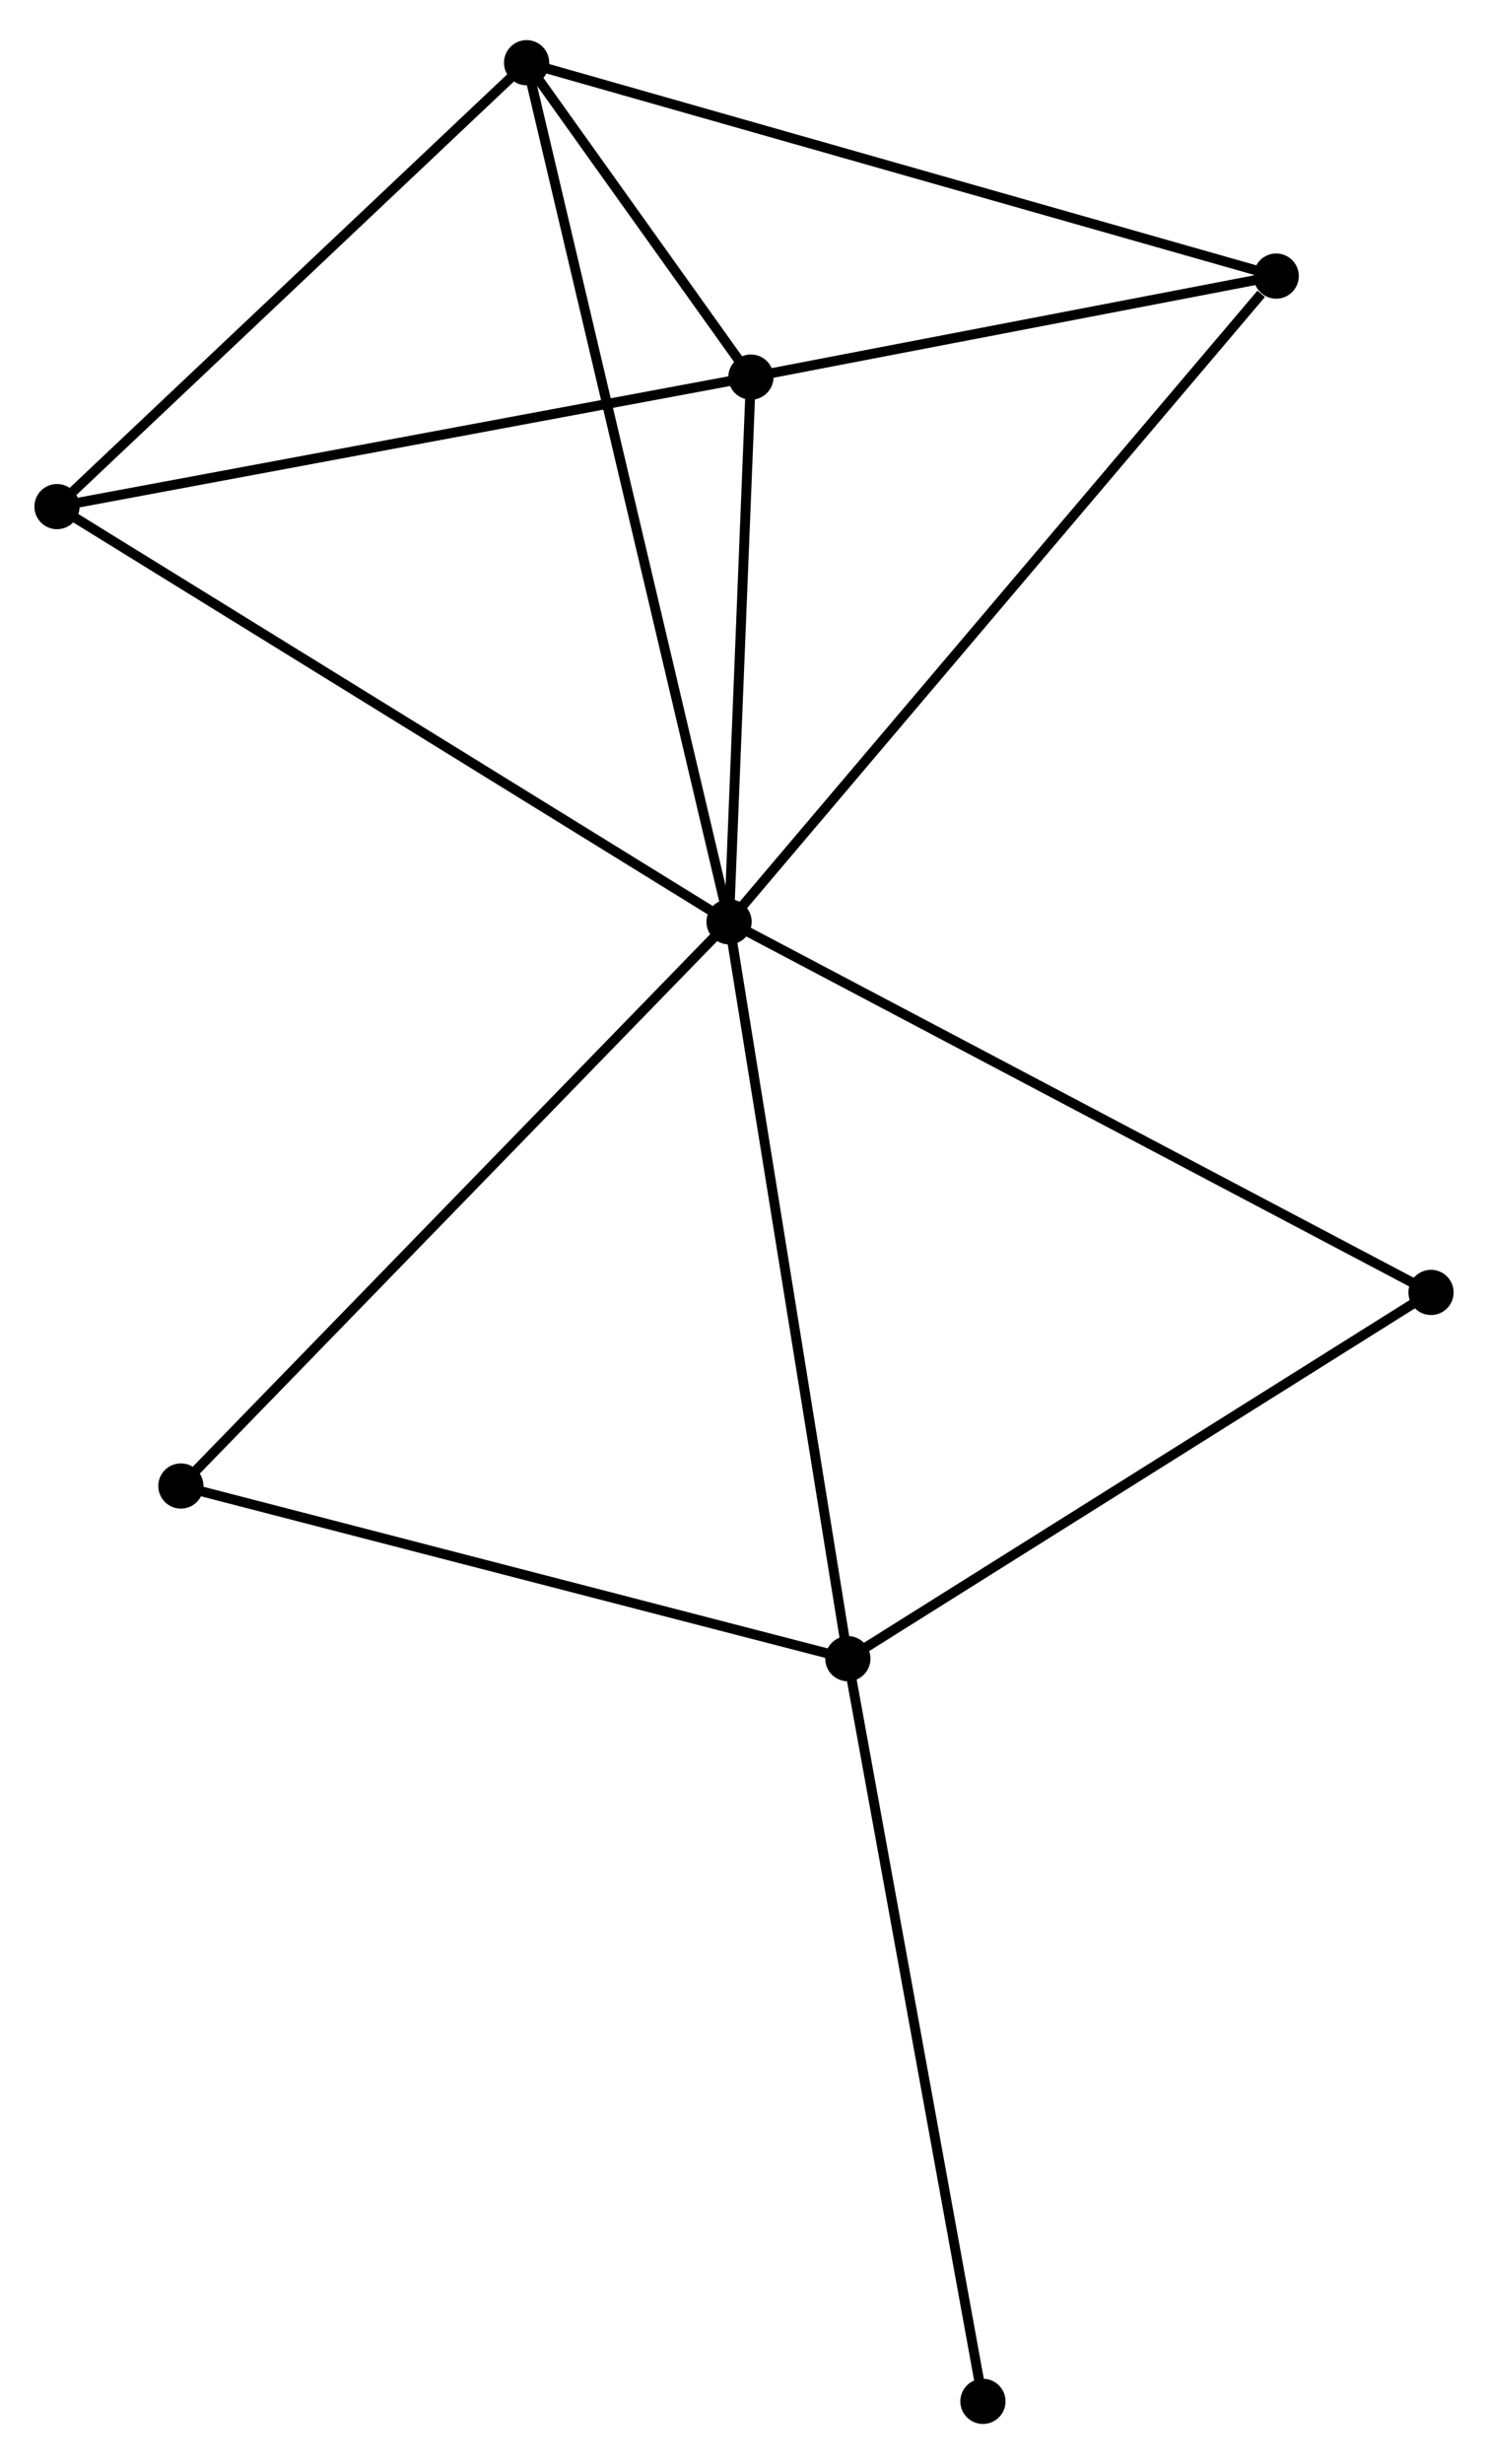 <?xml version="1.0" encoding="UTF-8" standalone="no"?>
<!DOCTYPE svg PUBLIC "-//W3C//DTD SVG 1.1//EN"
 "http://www.w3.org/Graphics/SVG/1.1/DTD/svg11.dtd">
<!-- Generated by graphviz version 2.36.0 (20140111.2315)
 -->
<!-- Title: %3 Pages: 1 -->
<svg width="151pt" height="250pt"
 viewBox="0.00 0.00 151.40 249.50" xmlns="http://www.w3.org/2000/svg" xmlns:xlink="http://www.w3.org/1999/xlink">
<g id="graph0" class="graph" transform="scale(1 1) rotate(0) translate(4 245.504)">
<title>%3</title>
<!-- 0 -->
<g id="node1" class="node"><title>0</title>
<ellipse fill="black" stroke="black" cx="70.179" cy="-152.31" rx="1.8" ry="1.8"/>
</g>
<!-- 1 -->
<g id="node2" class="node"><title>1</title>
<ellipse fill="black" stroke="black" cx="82.267" cy="-77.35" rx="1.8" ry="1.8"/>
</g>
<!-- 0&#45;&#45;1 -->
<g id="edge1" class="edge"><title>0&#45;&#45;1</title>
<path fill="none" stroke="black" d="M70.478,-150.457C72.151,-140.086 80.334,-89.339 81.979,-79.138"/>
</g>
<!-- 2 -->
<g id="node3" class="node"><title>2</title>
<ellipse fill="black" stroke="black" cx="72.404" cy="-207.722" rx="1.8" ry="1.8"/>
</g>
<!-- 0&#45;&#45;2 -->
<g id="edge2" class="edge"><title>0&#45;&#45;2</title>
<path fill="none" stroke="black" d="M70.253,-154.153C70.591,-162.566 71.984,-197.27 72.327,-205.815"/>
</g>
<!-- 3 -->
<g id="node4" class="node"><title>3</title>
<ellipse fill="black" stroke="black" cx="49.58" cy="-239.704" rx="1.8" ry="1.8"/>
</g>
<!-- 0&#45;&#45;3 -->
<g id="edge3" class="edge"><title>0&#45;&#45;3</title>
<path fill="none" stroke="black" d="M69.749,-154.135C67.068,-165.509 52.682,-226.545 50.008,-237.889"/>
</g>
<!-- 4 -->
<g id="node5" class="node"><title>4</title>
<ellipse fill="black" stroke="black" cx="125.85" cy="-217.999" rx="1.8" ry="1.8"/>
</g>
<!-- 0&#45;&#45;4 -->
<g id="edge4" class="edge"><title>0&#45;&#45;4</title>
<path fill="none" stroke="black" d="M71.556,-153.933C79.191,-162.943 116.293,-206.722 124.318,-216.191"/>
</g>
<!-- 5 -->
<g id="node6" class="node"><title>5</title>
<ellipse fill="black" stroke="black" cx="1.8" cy="-194.548" rx="1.8" ry="1.8"/>
</g>
<!-- 0&#45;&#45;5 -->
<g id="edge5" class="edge"><title>0&#45;&#45;5</title>
<path fill="none" stroke="black" d="M68.489,-153.354C59.111,-159.147 13.539,-187.297 3.682,-193.386"/>
</g>
<!-- 6 -->
<g id="node7" class="node"><title>6</title>
<ellipse fill="black" stroke="black" cx="14.403" cy="-94.916" rx="1.8" ry="1.8"/>
</g>
<!-- 0&#45;&#45;6 -->
<g id="edge6" class="edge"><title>0&#45;&#45;6</title>
<path fill="none" stroke="black" d="M68.801,-150.891C61.151,-143.019 23.978,-104.769 15.938,-96.496"/>
</g>
<!-- 7 -->
<g id="node8" class="node"><title>7</title>
<ellipse fill="black" stroke="black" cx="141.601" cy="-114.609" rx="1.8" ry="1.8"/>
</g>
<!-- 0&#45;&#45;7 -->
<g id="edge7" class="edge"><title>0&#45;&#45;7</title>
<path fill="none" stroke="black" d="M71.945,-151.378C81.826,-146.162 130.178,-120.639 139.897,-115.508"/>
</g>
<!-- 1&#45;&#45;6 -->
<g id="edge8" class="edge"><title>1&#45;&#45;6</title>
<path fill="none" stroke="black" d="M80.309,-77.857C70.399,-80.422 25.863,-91.95 16.24,-94.441"/>
</g>
<!-- 1&#45;&#45;7 -->
<g id="edge9" class="edge"><title>1&#45;&#45;7</title>
<path fill="none" stroke="black" d="M83.979,-78.425C92.643,-83.866 131.581,-108.316 139.995,-113.6"/>
</g>
<!-- 8 -->
<g id="node9" class="node"><title>8</title>
<ellipse fill="black" stroke="black" cx="96.01" cy="-1.8" rx="1.8" ry="1.8"/>
</g>
<!-- 1&#45;&#45;8 -->
<g id="edge10" class="edge"><title>1&#45;&#45;8</title>
<path fill="none" stroke="black" d="M82.607,-75.483C84.508,-65.03 93.812,-13.884 95.682,-3.602"/>
</g>
<!-- 2&#45;&#45;3 -->
<g id="edge11" class="edge"><title>2&#45;&#45;3</title>
<path fill="none" stroke="black" d="M71.177,-209.442C67.177,-215.047 54.552,-232.738 50.704,-238.129"/>
</g>
<!-- 2&#45;&#45;4 -->
<g id="edge12" class="edge"><title>2&#45;&#45;4</title>
<path fill="none" stroke="black" d="M74.182,-208.064C82.296,-209.624 115.769,-216.061 124.01,-217.646"/>
</g>
<!-- 2&#45;&#45;5 -->
<g id="edge13" class="edge"><title>2&#45;&#45;5</title>
<path fill="none" stroke="black" d="M70.367,-207.342C60.057,-205.418 13.723,-196.773 3.711,-194.905"/>
</g>
<!-- 3&#45;&#45;4 -->
<g id="edge14" class="edge"><title>3&#45;&#45;4</title>
<path fill="none" stroke="black" d="M51.465,-239.168C62.017,-236.165 113.651,-221.471 124.031,-218.517"/>
</g>
<!-- 3&#45;&#45;5 -->
<g id="edge15" class="edge"><title>3&#45;&#45;5</title>
<path fill="none" stroke="black" d="M47.99,-238.202C40.736,-231.346 10.812,-203.066 3.445,-196.103"/>
</g>
</g>
</svg>
